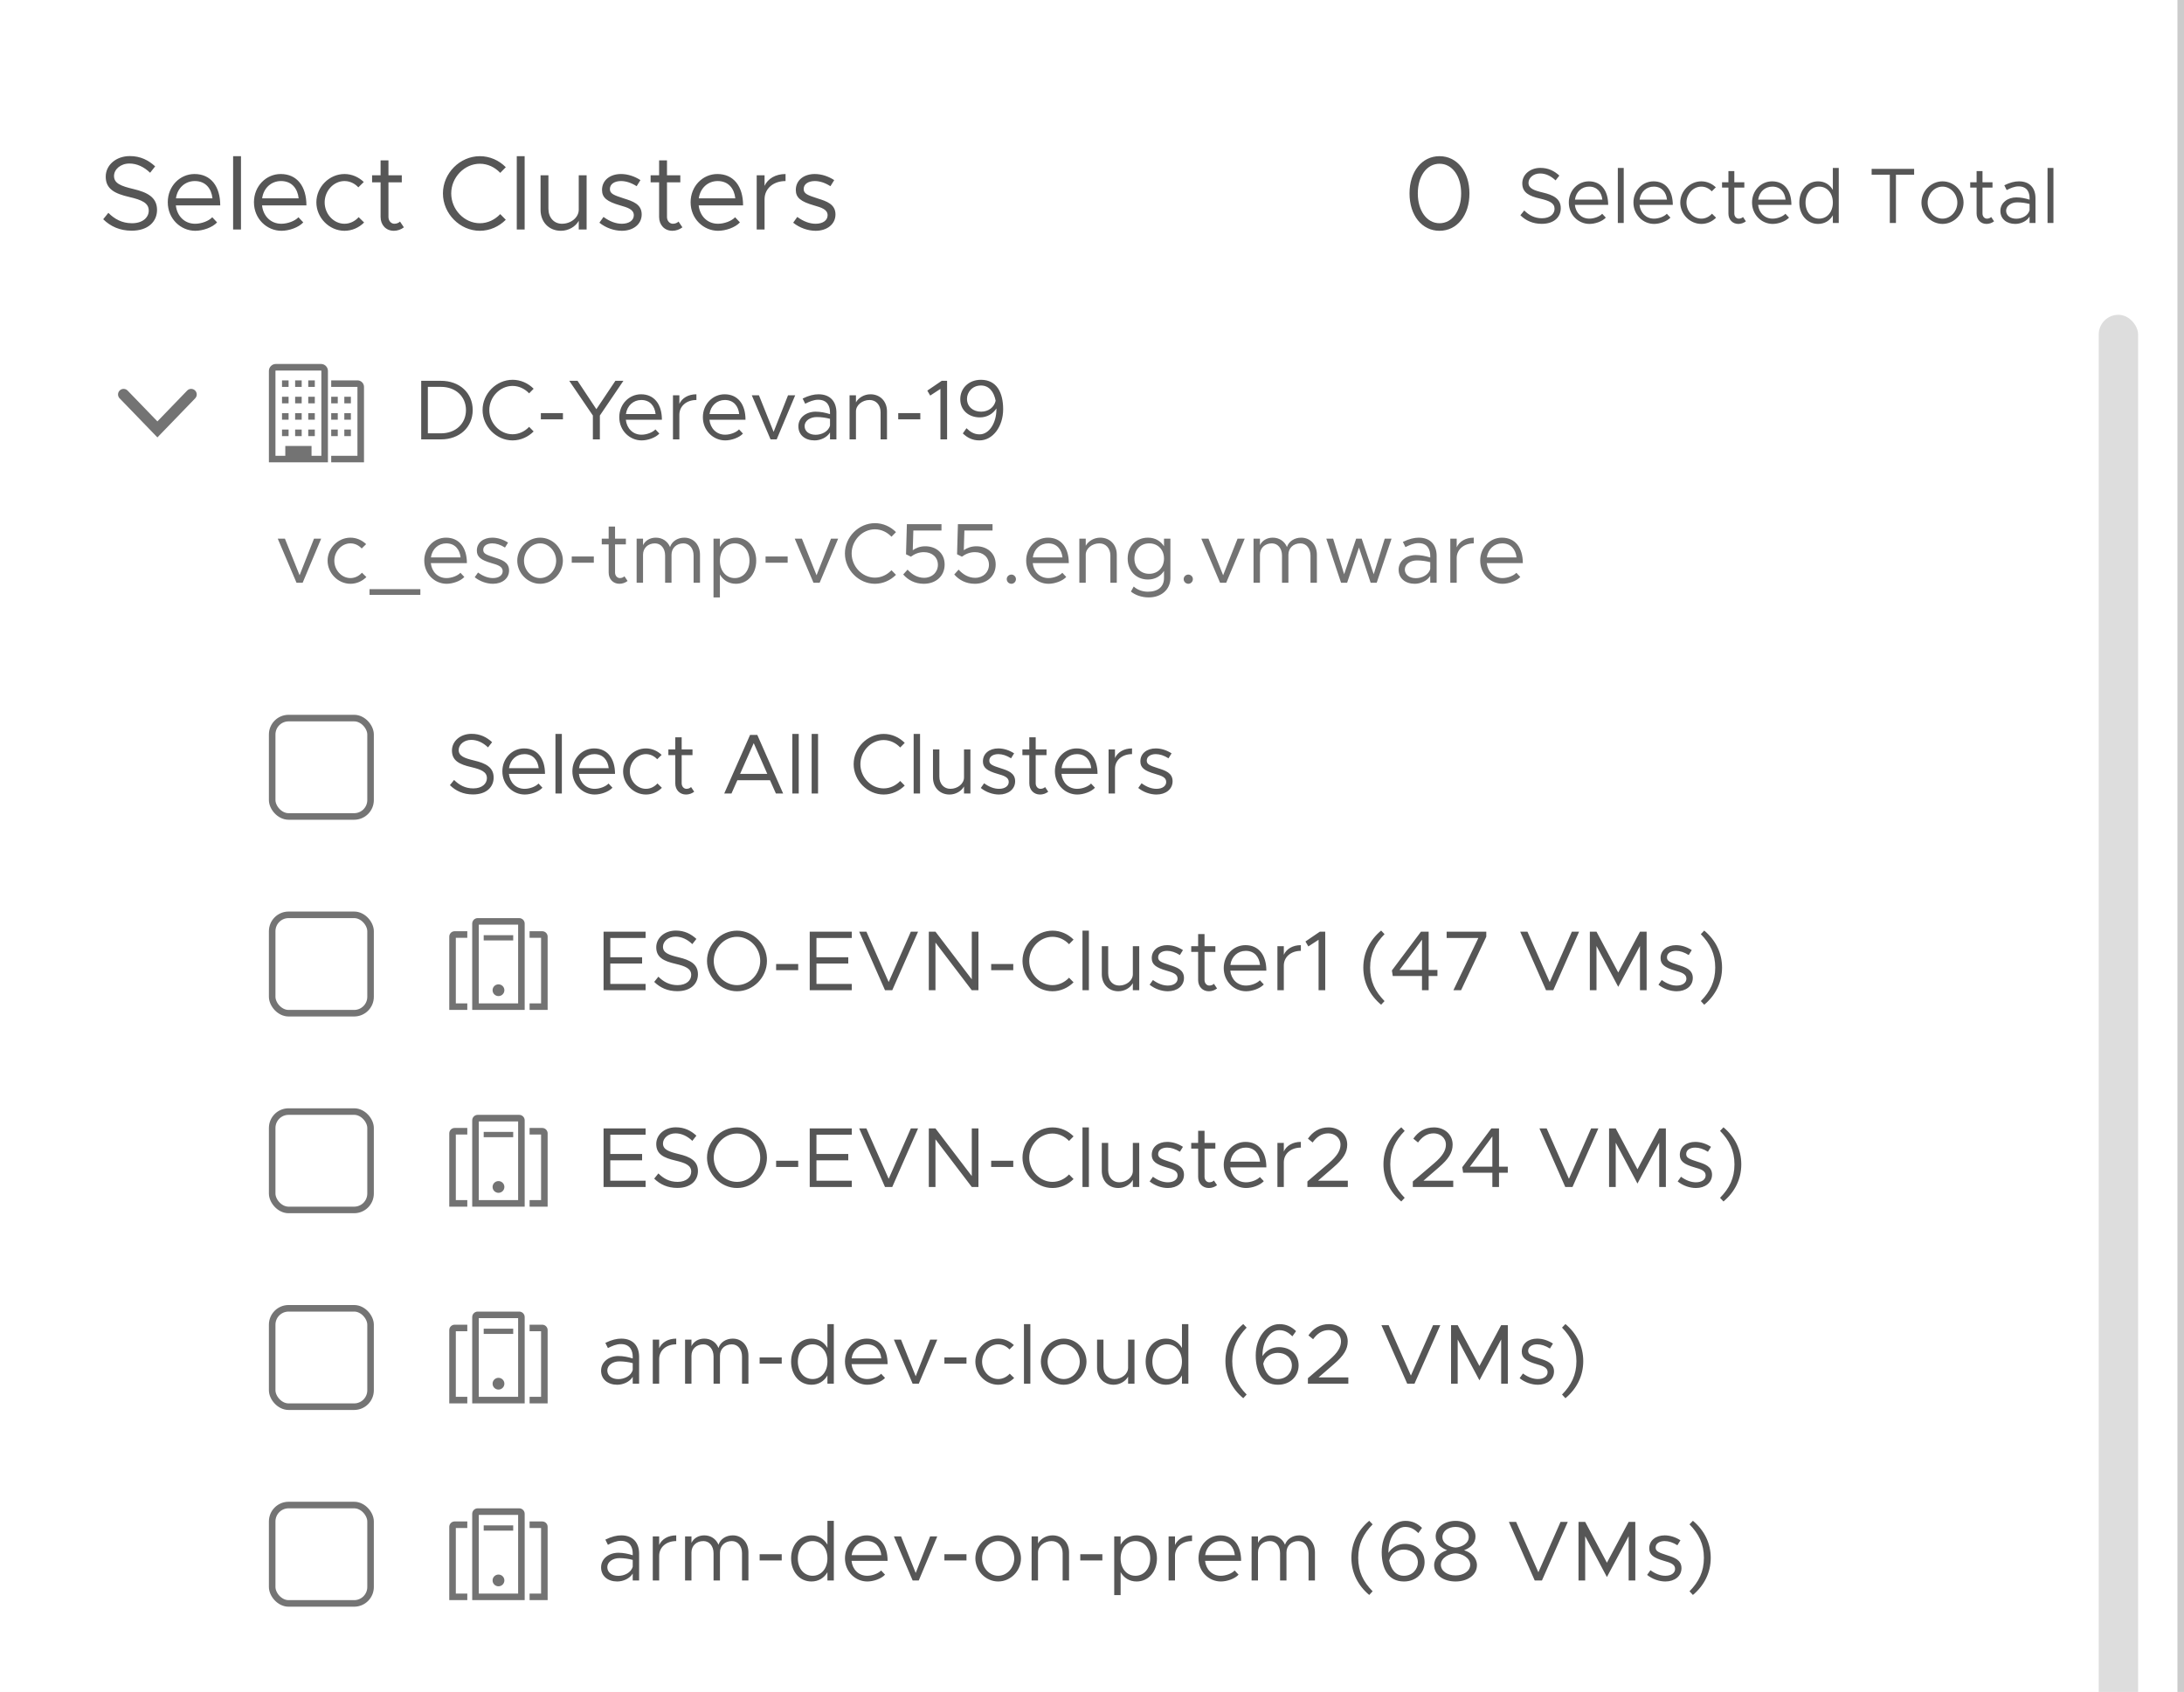 <svg width="333" height="258" viewBox="0 0 333 258" fill="none" xmlns="http://www.w3.org/2000/svg">
<rect x="0" y="0" width="333" height="258" fill="#333333" stroke="none"/>
<g clip-path="url(#clip0)">
<rect width="333" height="258" fill="#FAFAFA"/>
<rect x="-2.5" y="-47.5" width="1126" height="432" rx="5.5" fill="white" stroke="#CCCCCC"/>
<line x1="332.5" y1="-2.11866e-08" x2="332.5" y2="385" stroke="#CCCCCC"/>
<path d="M64.222 67H67.238C70.072 67 72.074 65.141 72.074 62.528C72.074 59.915 70.072 58.069 67.238 58.069H64.222V67ZM65.236 66.077V58.992H67.238C69.474 58.992 71.047 60.461 71.047 62.528C71.047 64.608 69.474 66.077 67.238 66.077H65.236ZM78.154 67.156C79.389 67.156 80.533 66.623 81.365 65.791L80.676 65.089C80.026 65.778 79.129 66.22 78.154 66.22C76.23 66.22 74.605 64.53 74.605 62.528C74.605 60.539 76.23 58.849 78.154 58.849C79.129 58.849 80.026 59.291 80.676 59.98L81.365 59.278C80.533 58.433 79.389 57.913 78.154 57.913C75.684 57.913 73.578 60.019 73.578 62.528C73.578 65.037 75.684 67.156 78.154 67.156ZM82.466 63.945H85.833V62.996H82.466V63.945ZM90.397 67H91.463V63.36L95.052 58.069H93.829L90.93 62.398L88.058 58.069H86.796L90.397 63.36V67ZM97.816 66.285C96.49 66.285 95.567 65.323 95.424 64.01H100.923C100.923 61.657 99.766 60.123 97.738 60.123C95.931 60.123 94.423 61.618 94.423 63.62C94.423 65.687 96.035 67.156 97.829 67.156C98.765 67.156 99.948 66.753 100.533 66.116L99.935 65.479C99.519 65.934 98.609 66.285 97.816 66.285ZM97.777 60.994C99.116 60.994 99.831 61.93 99.961 63.139H95.437C95.619 61.839 96.581 60.994 97.777 60.994ZM103.584 61.592V60.279H102.609V67H103.584V63.243C103.584 61.93 104.663 60.994 106.184 60.994V60.123C104.949 60.123 103.987 60.695 103.584 61.592ZM110.562 66.285C109.236 66.285 108.313 65.323 108.17 64.01H113.669C113.669 61.657 112.512 60.123 110.484 60.123C108.677 60.123 107.169 61.618 107.169 63.62C107.169 65.687 108.781 67.156 110.575 67.156C111.511 67.156 112.694 66.753 113.279 66.116L112.681 65.479C112.265 65.934 111.355 66.285 110.562 66.285ZM110.523 60.994C111.862 60.994 112.577 61.93 112.707 63.139H108.183C108.365 61.839 109.327 60.994 110.523 60.994ZM117.487 67H118.423L121.244 60.279H120.152L117.955 65.856L115.719 60.279H114.627L117.487 67ZM124.799 60.123C124.149 60.123 123.343 60.292 122.381 60.773L122.771 61.566C123.382 61.254 124.058 60.955 124.734 60.955C126.19 60.955 126.554 61.995 126.554 62.905V63.152C125.865 62.931 125.098 62.775 124.37 62.775C122.927 62.775 121.731 63.672 121.731 65.011C121.731 66.337 122.771 67.156 124.188 67.156C125.072 67.156 126.073 66.74 126.554 65.947V67H127.529V62.905C127.529 61.28 126.632 60.123 124.799 60.123ZM124.357 66.298C123.408 66.298 122.68 65.804 122.68 64.972C122.68 64.166 123.525 63.594 124.526 63.594C125.254 63.594 125.943 63.698 126.554 63.867V64.894C126.294 65.843 125.241 66.298 124.357 66.298ZM132.719 60.123C131.77 60.123 130.899 60.643 130.509 61.358V60.279H129.534V67H130.509V62.723C130.509 61.787 131.458 60.994 132.589 60.994C133.577 60.994 134.266 61.761 134.266 62.853V67H135.241V62.723C135.241 61.202 134.201 60.123 132.719 60.123ZM136.955 63.945H140.322V62.996H136.955V63.945ZM143.391 67H144.405V58.069H143.586L141.389 59.564L141.831 60.318L143.391 59.304V67ZM149.56 57.913C147.701 57.913 146.414 59.213 146.414 60.864C146.414 62.632 147.779 63.646 149.404 63.646C150.457 63.646 151.38 63.139 151.926 62.281V62.398C151.926 64.543 150.795 66.233 149.365 66.233C148.507 66.233 147.922 65.843 147.363 65.297L146.804 66.09C147.467 66.727 148.247 67.156 149.339 67.156C151.367 67.156 152.953 65.063 152.953 62.398C152.953 59.876 151.978 57.913 149.56 57.913ZM149.586 62.775C148.39 62.775 147.441 62.034 147.441 60.812C147.441 59.824 148.234 58.784 149.573 58.784C150.821 58.784 151.549 59.759 151.809 61.111C151.588 62.099 150.717 62.775 149.586 62.775Z" fill="#565656"/>
<path fill-rule="evenodd" clip-rule="evenodd" d="M42.06 55.5H48.94C49.525 55.5 50 55.975 50 56.56V70.5H41V56.56C41 55.975 41.475 55.5 42.06 55.5ZM47 58H48V59H47V58ZM53.5 60.5H52.5V61.5H53.5V60.5ZM53.5 63H52.5V64H53.5V63ZM50.5 65.5H51.5V66.5H50.5V65.5ZM52.5 65.5H53.5V66.5H52.5V65.5ZM50.5 63H51.5V64H50.5V63ZM50.5 60.5H51.5V61.5H50.5V60.5ZM48 65.5H47V66.5H48V65.5ZM45 65.5H46V66.5H45V65.5ZM44 65.5H43V66.5H44V65.5ZM47 63H48V64H47V63ZM46 63H45V64H46V63ZM43 63H44V64H43V63ZM48 60.5H47V61.5H48V60.5ZM45 60.5H46V61.5H45V60.5ZM44 60.5H43V61.5H44V60.5ZM46 58H45V59H46V58ZM43 58H44V59H43V58ZM49 69.5H47.5V68H43.5V69.5H42V56.56C42 56.544 42.006 56.529 42.018 56.518C42.029 56.506 42.044 56.5 42.06 56.5H48.94C48.956 56.5 48.971 56.506 48.982 56.518C48.994 56.529 49 56.544 49 56.56V69.5ZM50.5 58H54.5C55.052 58 55.5 58.448 55.5 59V70.5H50.5V69.5H54.5V59H50.5V58Z" fill="#737373"/>
<path d="M18.24 60.74L24 66.7L29.76 60.74C30.086 60.402 30.076 59.864 29.738 59.538C29.399 59.212 28.861 59.222 28.535 59.56L24 64.255L19.46 59.56C19.134 59.222 18.596 59.212 18.258 59.538C17.919 59.864 17.909 60.402 18.235 60.74L18.24 60.74Z" fill="#737373"/>
<path d="M45.211 88.863H46.147L48.968 82.142H47.876L45.679 87.719L43.443 82.142H42.351L45.211 88.863ZM53.433 89.019C54.369 89.019 55.227 88.629 55.864 87.992L55.188 87.329C54.733 87.836 54.109 88.148 53.433 88.148C52.094 88.148 50.976 86.939 50.976 85.496C50.976 84.066 52.094 82.857 53.433 82.857C54.096 82.857 54.707 83.156 55.149 83.637L55.825 82.974C55.188 82.363 54.343 81.986 53.433 81.986C51.548 81.986 49.949 83.585 49.949 85.496C49.949 87.407 51.548 89.019 53.433 89.019ZM56.345 90.709H64.093V89.838H56.345V90.709ZM68.082 88.148C66.755 88.148 65.832 87.186 65.689 85.873H71.189C71.189 83.52 70.031 81.986 68.004 81.986C66.197 81.986 64.689 83.481 64.689 85.483C64.689 87.55 66.3 89.019 68.094 89.019C69.031 89.019 70.213 88.616 70.799 87.979L70.201 87.342C69.784 87.797 68.874 88.148 68.082 88.148ZM68.043 82.857C69.382 82.857 70.097 83.793 70.227 85.002H65.703C65.885 83.702 66.847 82.857 68.043 82.857ZM75.163 89.019C76.554 89.019 77.62 88.226 77.62 86.991C77.62 85.717 76.502 85.353 75.423 85.015C74.175 84.612 73.681 84.43 73.681 83.845C73.681 83.195 74.305 82.857 75.059 82.857C75.657 82.857 76.32 83.065 76.996 83.494L77.464 82.74C76.749 82.272 75.891 81.986 75.059 81.986C73.72 81.986 72.706 82.74 72.706 83.962C72.706 84.924 73.33 85.405 74.955 85.873C75.865 86.133 76.645 86.367 76.645 87.095C76.645 87.732 76.047 88.148 75.163 88.148C74.422 88.148 73.655 87.862 72.888 87.303L72.381 88.018C73.187 88.668 74.227 89.019 75.163 89.019ZM82.353 89.019C84.238 89.019 85.824 87.407 85.824 85.496C85.824 83.585 84.238 81.986 82.353 81.986C80.468 81.986 78.869 83.585 78.869 85.496C78.869 87.407 80.468 89.019 82.353 89.019ZM82.353 88.148C81.014 88.148 79.896 86.939 79.896 85.496C79.896 84.066 81.014 82.857 82.353 82.857C83.679 82.857 84.797 84.066 84.797 85.496C84.797 86.939 83.679 88.148 82.353 88.148ZM87.174 85.808H90.541V84.859H87.174V85.808ZM95.21 87.875C95.067 88.031 94.806 88.148 94.507 88.148C94.118 88.148 93.779 87.797 93.779 87.303V83.013H95.43V82.142H93.779V80.296H92.805V82.142H91.751V83.013H92.805V87.303C92.805 88.304 93.481 89.019 94.442 89.019C94.897 89.019 95.34 88.863 95.691 88.59L95.21 87.875ZM104.337 81.986C103.323 81.986 102.439 82.545 102.166 83.416C101.802 82.545 101.009 81.986 99.995 81.986C99.111 81.986 98.383 82.428 98.045 83.13V82.142H97.07V88.863H98.045V84.586C98.045 83.572 98.799 82.857 99.865 82.857C100.775 82.857 101.412 83.624 101.412 84.716V88.863H102.387V84.586C102.387 83.572 103.141 82.857 104.207 82.857C105.117 82.857 105.754 83.624 105.754 84.716V88.863H106.729V84.586C106.729 83.065 105.741 81.986 104.337 81.986ZM112.209 81.986C111.13 81.986 110.272 82.519 109.765 83.403V82.142H108.79V91.099H109.765V87.602C110.272 88.486 111.13 89.019 112.209 89.019C113.977 89.019 115.303 87.563 115.303 85.496C115.303 83.442 113.977 81.986 112.209 81.986ZM112.027 88.148C110.701 88.148 109.765 87.043 109.765 85.496C109.765 83.949 110.701 82.857 112.027 82.857C113.34 82.857 114.276 83.949 114.276 85.496C114.276 87.043 113.34 88.148 112.027 88.148ZM116.729 85.808H120.096V84.859H116.729V85.808ZM124.036 88.863H124.972L127.793 82.142H126.701L124.504 87.719L122.268 82.142H121.176L124.036 88.863ZM133.402 89.019C134.637 89.019 135.781 88.486 136.613 87.654L135.924 86.952C135.274 87.641 134.377 88.083 133.402 88.083C131.478 88.083 129.853 86.393 129.853 84.391C129.853 82.402 131.478 80.712 133.402 80.712C134.377 80.712 135.274 81.154 135.924 81.843L136.613 81.141C135.781 80.296 134.637 79.776 133.402 79.776C130.932 79.776 128.826 81.882 128.826 84.391C128.826 86.9 130.932 89.019 133.402 89.019ZM140.86 89.019C142.693 89.019 144.032 87.849 144.032 86.081C144.032 84.313 142.693 83.299 141.081 83.299C140.262 83.299 139.651 83.572 139.17 83.897L139.261 80.894H143.551V79.932H138.273L138.143 84.521L138.884 84.885C139.443 84.469 140.106 84.196 140.873 84.196C142.121 84.196 143.005 84.976 143.005 86.12C143.005 87.251 142.134 88.109 140.899 88.109C139.911 88.109 139.066 87.615 138.377 86.861L137.714 87.602C138.442 88.434 139.482 89.019 140.86 89.019ZM148.643 89.019C150.476 89.019 151.815 87.849 151.815 86.081C151.815 84.313 150.476 83.299 148.864 83.299C148.045 83.299 147.434 83.572 146.953 83.897L147.044 80.894H151.334V79.932H146.056L145.926 84.521L146.667 84.885C147.226 84.469 147.889 84.196 148.656 84.196C149.904 84.196 150.788 84.976 150.788 86.12C150.788 87.251 149.917 88.109 148.682 88.109C147.694 88.109 146.849 87.615 146.16 86.861L145.497 87.602C146.225 88.434 147.265 89.019 148.643 89.019ZM154.215 89.019C154.592 89.019 154.904 88.694 154.904 88.304C154.904 87.94 154.592 87.615 154.215 87.615C153.812 87.615 153.5 87.94 153.5 88.304C153.5 88.694 153.812 89.019 154.215 89.019ZM159.856 88.148C158.53 88.148 157.607 87.186 157.464 85.873H162.963C162.963 83.52 161.806 81.986 159.778 81.986C157.971 81.986 156.463 83.481 156.463 85.483C156.463 87.55 158.075 89.019 159.869 89.019C160.805 89.019 161.988 88.616 162.573 87.979L161.975 87.342C161.559 87.797 160.649 88.148 159.856 88.148ZM159.817 82.857C161.156 82.857 161.871 83.793 162.001 85.002H157.477C157.659 83.702 158.621 82.857 159.817 82.857ZM167.756 81.986C166.807 81.986 165.936 82.506 165.546 83.221V82.142H164.571V88.863H165.546V84.586C165.546 83.65 166.495 82.857 167.626 82.857C168.614 82.857 169.303 83.624 169.303 84.716V88.863H170.278V84.586C170.278 83.065 169.238 81.986 167.756 81.986ZM177.478 82.142V83.299C176.958 82.48 176.1 81.986 175.034 81.986C173.227 81.986 171.94 83.299 171.94 85.171C171.94 87.043 173.227 88.369 175.034 88.369C176.1 88.369 176.958 87.875 177.478 87.056V88.148C177.478 89.461 176.568 90.228 175.021 90.228C174.189 90.228 173.383 89.929 172.863 89.435L172.434 90.202C173.045 90.722 174.059 91.099 175.151 91.099C177.088 91.099 178.453 89.877 178.453 88.148V82.142H177.478ZM175.216 87.498C173.903 87.498 172.967 86.536 172.967 85.171C172.967 83.819 173.903 82.857 175.216 82.857C176.542 82.857 177.478 83.819 177.478 85.171C177.478 86.536 176.542 87.498 175.216 87.498ZM181.192 89.019C181.569 89.019 181.881 88.694 181.881 88.304C181.881 87.94 181.569 87.615 181.192 87.615C180.789 87.615 180.477 87.94 180.477 88.304C180.477 88.694 180.789 89.019 181.192 89.019ZM186.027 88.863H186.963L189.784 82.142H188.692L186.495 87.719L184.259 82.142H183.167L186.027 88.863ZM198.397 81.986C197.383 81.986 196.499 82.545 196.226 83.416C195.862 82.545 195.069 81.986 194.055 81.986C193.171 81.986 192.443 82.428 192.105 83.13V82.142H191.13V88.863H192.105V84.586C192.105 83.572 192.859 82.857 193.925 82.857C194.835 82.857 195.472 83.624 195.472 84.716V88.863H196.447V84.586C196.447 83.572 197.201 82.857 198.267 82.857C199.177 82.857 199.814 83.624 199.814 84.716V88.863H200.789V84.586C200.789 83.065 199.801 81.986 198.397 81.986ZM204.475 88.863H205.398L207.205 83.494L208.986 88.863H209.909L212.171 82.142H211.131L209.454 87.563L207.621 82.142H206.776L204.943 87.563L203.266 82.142H202.226L204.475 88.863ZM216.318 81.986C215.668 81.986 214.862 82.155 213.9 82.636L214.29 83.429C214.901 83.117 215.577 82.818 216.253 82.818C217.709 82.818 218.073 83.858 218.073 84.768V85.015C217.384 84.794 216.617 84.638 215.889 84.638C214.446 84.638 213.25 85.535 213.25 86.874C213.25 88.2 214.29 89.019 215.707 89.019C216.591 89.019 217.592 88.603 218.073 87.81V88.863H219.048V84.768C219.048 83.143 218.151 81.986 216.318 81.986ZM215.876 88.161C214.927 88.161 214.199 87.667 214.199 86.835C214.199 86.029 215.044 85.457 216.045 85.457C216.773 85.457 217.462 85.561 218.073 85.73V86.757C217.813 87.706 216.76 88.161 215.876 88.161ZM222.106 83.455V82.142H221.131V88.863H222.106V85.106C222.106 83.793 223.185 82.857 224.706 82.857V81.986C223.471 81.986 222.509 82.558 222.106 83.455ZM229.083 88.148C227.757 88.148 226.834 87.186 226.691 85.873H232.19C232.19 83.52 231.033 81.986 229.005 81.986C227.198 81.986 225.69 83.481 225.69 85.483C225.69 87.55 227.302 89.019 229.096 89.019C230.032 89.019 231.215 88.616 231.8 87.979L231.202 87.342C230.786 87.797 229.876 88.148 229.083 88.148ZM229.044 82.857C230.383 82.857 231.098 83.793 231.228 85.002H226.704C226.886 83.702 227.848 82.857 229.044 82.857Z" fill="#737373"/>
<path d="M98.436 173.031V172.069H92.027V181H98.436V180.038H93.054V176.931H97.903V175.969H93.054V173.031H98.436ZM103.271 181.143C105.351 181.143 106.417 179.986 106.417 178.569C106.417 176.996 105.195 176.385 103.492 175.982C101.971 175.618 101.087 175.293 101.087 174.37C101.087 173.551 101.893 172.823 102.998 172.823C103.934 172.823 104.818 173.252 105.559 173.967L106.183 173.174C105.364 172.42 104.376 171.9 103.05 171.9C101.334 171.9 100.06 173.018 100.06 174.448C100.06 175.995 101.191 176.554 102.985 176.97C104.545 177.334 105.39 177.711 105.39 178.66C105.39 179.466 104.688 180.22 103.31 180.22C102.062 180.22 101.139 179.687 100.385 178.933L99.748 179.726C100.645 180.61 101.802 181.143 103.271 181.143ZM112.375 181.156C114.858 181.156 116.938 179.037 116.938 176.528C116.938 174.019 114.858 171.913 112.375 171.913C109.905 171.913 107.799 174.019 107.799 176.528C107.799 179.037 109.905 181.156 112.375 181.156ZM112.375 180.22C110.451 180.22 108.826 178.53 108.826 176.528C108.826 174.539 110.451 172.849 112.375 172.849C114.299 172.849 115.911 174.539 115.911 176.528C115.911 178.53 114.299 180.22 112.375 180.22ZM118.337 177.945H121.704V176.996H118.337V177.945ZM129.87 173.031V172.069H123.461V181H129.87V180.038H124.488V176.931H129.337V175.969H124.488V173.031H129.87ZM138.878 172.069L135.498 179.752L132.105 172.069H131L134.939 181H136.044L139.983 172.069H138.878ZM141.619 181H142.633V173.733L148.171 181H149.185V172.069H148.171V179.336L142.633 172.069H141.619V181ZM151.129 177.945H154.496V176.996H151.129V177.945ZM160.478 181.156C161.713 181.156 162.857 180.623 163.689 179.791L163 179.089C162.35 179.778 161.453 180.22 160.478 180.22C158.554 180.22 156.929 178.53 156.929 176.528C156.929 174.539 158.554 172.849 160.478 172.849C161.453 172.849 162.35 173.291 163 173.98L163.689 173.278C162.857 172.433 161.713 171.913 160.478 171.913C158.008 171.913 155.902 174.019 155.902 176.528C155.902 179.037 158.008 181.156 160.478 181.156ZM165.05 181H166.025V171.913H165.05V181ZM172.727 174.279V178.556C172.727 179.492 171.778 180.285 170.647 180.285C169.659 180.285 168.97 179.518 168.97 178.426V174.279H167.995V178.556C167.995 180.077 169.035 181.156 170.517 181.156C171.466 181.156 172.337 180.636 172.727 179.921V181H173.702V174.279H172.727ZM178.067 181.156C179.458 181.156 180.524 180.363 180.524 179.128C180.524 177.854 179.406 177.49 178.327 177.152C177.079 176.749 176.585 176.567 176.585 175.982C176.585 175.332 177.209 174.994 177.963 174.994C178.561 174.994 179.224 175.202 179.9 175.631L180.368 174.877C179.653 174.409 178.795 174.123 177.963 174.123C176.624 174.123 175.61 174.877 175.61 176.099C175.61 177.061 176.234 177.542 177.859 178.01C178.769 178.27 179.549 178.504 179.549 179.232C179.549 179.869 178.951 180.285 178.067 180.285C177.326 180.285 176.559 179.999 175.792 179.44L175.285 180.155C176.091 180.805 177.131 181.156 178.067 181.156ZM185.088 180.012C184.945 180.168 184.685 180.285 184.386 180.285C183.996 180.285 183.658 179.934 183.658 179.44V175.15H185.309V174.279H183.658V172.433H182.683V174.279H181.63V175.15H182.683V179.44C182.683 180.441 183.359 181.156 184.321 181.156C184.776 181.156 185.218 181 185.569 180.727L185.088 180.012ZM189.978 180.285C188.652 180.285 187.729 179.323 187.586 178.01H193.085C193.085 175.657 191.928 174.123 189.9 174.123C188.093 174.123 186.585 175.618 186.585 177.62C186.585 179.687 188.197 181.156 189.991 181.156C190.927 181.156 192.11 180.753 192.695 180.116L192.097 179.479C191.681 179.934 190.771 180.285 189.978 180.285ZM189.939 174.994C191.278 174.994 191.993 175.93 192.123 177.139H187.599C187.781 175.839 188.743 174.994 189.939 174.994ZM195.746 175.592V174.279H194.771V181H195.746V177.243C195.746 175.93 196.825 174.994 198.346 174.994V174.123C197.111 174.123 196.149 174.695 195.746 175.592ZM199.344 181H205.506V180.038H200.969L203.309 178.01C204.817 176.71 205.415 175.748 205.415 174.539C205.415 172.94 204.115 171.913 202.568 171.913C201.164 171.913 200.163 172.576 199.422 173.629L200.137 174.214C200.748 173.382 201.489 172.823 202.529 172.823C203.478 172.823 204.388 173.46 204.388 174.552C204.388 175.436 203.868 176.294 202.607 177.373L199.344 180.155V181ZM213.656 183.21L214.176 182.651C212.759 181.208 211.979 179.674 211.979 177.555C211.979 175.423 212.759 173.902 214.176 172.446L213.656 171.9C211.914 173.356 210.939 175.306 210.939 177.555C210.939 179.791 211.914 181.754 213.656 183.21ZM215.416 181H221.578V180.038H217.041L219.381 178.01C220.889 176.71 221.487 175.748 221.487 174.539C221.487 172.94 220.187 171.913 218.64 171.913C217.236 171.913 216.235 172.576 215.494 173.629L216.209 174.214C216.82 173.382 217.561 172.823 218.601 172.823C219.55 172.823 220.46 173.46 220.46 174.552C220.46 175.436 219.94 176.294 218.679 177.373L215.416 180.155V181ZM227.544 181H228.558V178.829H229.897V177.906H228.558V172.069H227.388L222.955 177.984L223.085 178.829H227.544V181ZM224.112 177.906L227.544 173.291V177.906H224.112ZM242.599 172.069L239.219 179.752L235.826 172.069H234.721L238.66 181H239.765L243.704 172.069H242.599ZM245.34 181H246.354V174.253L249.669 180.48L252.984 174.253V181H253.998V172.069H252.984L249.669 178.296L246.354 172.069H245.34V181ZM258.581 181.156C259.972 181.156 261.038 180.363 261.038 179.128C261.038 177.854 259.92 177.49 258.841 177.152C257.593 176.749 257.099 176.567 257.099 175.982C257.099 175.332 257.723 174.994 258.477 174.994C259.075 174.994 259.738 175.202 260.414 175.631L260.882 174.877C260.167 174.409 259.309 174.123 258.477 174.123C257.138 174.123 256.124 174.877 256.124 176.099C256.124 177.061 256.748 177.542 258.373 178.01C259.283 178.27 260.063 178.504 260.063 179.232C260.063 179.869 259.465 180.285 258.581 180.285C257.84 180.285 257.073 179.999 256.306 179.44L255.799 180.155C256.605 180.805 257.645 181.156 258.581 181.156ZM262.781 183.21C264.523 181.754 265.498 179.791 265.498 177.555C265.498 175.306 264.523 173.356 262.781 171.9L262.261 172.446C263.678 173.902 264.458 175.423 264.458 177.555C264.458 179.674 263.678 181.208 262.261 182.651L262.781 183.21Z" fill="#565656"/>
<rect x="41.5" y="169.5" width="15" height="15" rx="2.5" stroke="#747474" stroke-linecap="square"/>
<path fill-rule="evenodd" clip-rule="evenodd" d="M72.84 170H79.16C79.624 170 80 170.376 80 170.84V184H72V170.84C72 170.376 72.376 170 72.84 170ZM78.25 172.605H73.75V173.405H78.25V172.605ZM79 183H73V171H79V183ZM80.75 172H82.68C82.9 172.001 83.11 172.09 83.264 172.247C83.418 172.404 83.503 172.615 83.5 172.835V184H80.75V183H82.5V173H80.75V172ZM69.5 173H71.25V172H69.32C69.1 172.001 68.89 172.09 68.736 172.247C68.582 172.404 68.497 172.615 68.5 172.835V184H71.25V183H69.5V173ZM76.905 180.995C76.905 181.489 76.502 181.89 76.005 181.89C75.508 181.89 75.105 181.489 75.105 180.995C75.105 180.501 75.508 180.1 76.005 180.1C76.502 180.1 76.905 180.501 76.905 180.995Z" fill="#737373"/>
<path d="M94.718 234.123C94.068 234.123 93.262 234.292 92.3 234.773L92.69 235.566C93.301 235.254 93.977 234.955 94.653 234.955C96.109 234.955 96.473 235.995 96.473 236.905V237.152C95.784 236.931 95.017 236.775 94.289 236.775C92.846 236.775 91.65 237.672 91.65 239.011C91.65 240.337 92.69 241.156 94.107 241.156C94.991 241.156 95.992 240.74 96.473 239.947V241H97.448V236.905C97.448 235.28 96.551 234.123 94.718 234.123ZM94.276 240.298C93.327 240.298 92.599 239.804 92.599 238.972C92.599 238.166 93.444 237.594 94.445 237.594C95.173 237.594 95.862 237.698 96.473 237.867V238.894C96.213 239.843 95.16 240.298 94.276 240.298ZM100.506 235.592V234.279H99.531V241H100.506V237.243C100.506 235.93 101.585 234.994 103.106 234.994V234.123C101.871 234.123 100.909 234.695 100.506 235.592ZM111.722 234.123C110.708 234.123 109.824 234.682 109.551 235.553C109.187 234.682 108.394 234.123 107.38 234.123C106.496 234.123 105.768 234.565 105.43 235.267V234.279H104.455V241H105.43V236.723C105.43 235.709 106.184 234.994 107.25 234.994C108.16 234.994 108.797 235.761 108.797 236.853V241H109.772V236.723C109.772 235.709 110.526 234.994 111.592 234.994C112.502 234.994 113.139 235.761 113.139 236.853V241H114.114V236.723C114.114 235.202 113.126 234.123 111.722 234.123ZM115.824 237.945H119.191V236.996H115.824V237.945ZM126.16 231.913V235.54C125.653 234.656 124.795 234.123 123.716 234.123C121.948 234.123 120.622 235.579 120.622 237.633C120.622 239.7 121.948 241.156 123.716 241.156C124.795 241.156 125.653 240.623 126.16 239.739V241H127.135V231.913H126.16ZM123.898 240.285C122.585 240.285 121.649 239.18 121.649 237.633C121.649 236.086 122.585 234.994 123.898 234.994C125.224 234.994 126.16 236.086 126.16 237.633C126.16 239.18 125.224 240.285 123.898 240.285ZM132.227 240.285C130.901 240.285 129.978 239.323 129.835 238.01H135.334C135.334 235.657 134.177 234.123 132.149 234.123C130.342 234.123 128.834 235.618 128.834 237.62C128.834 239.687 130.446 241.156 132.24 241.156C133.176 241.156 134.359 240.753 134.944 240.116L134.346 239.479C133.93 239.934 133.02 240.285 132.227 240.285ZM132.188 234.994C133.527 234.994 134.242 235.93 134.372 237.139H129.848C130.03 235.839 130.992 234.994 132.188 234.994ZM139.152 241H140.088L142.909 234.279H141.817L139.62 239.856L137.384 234.279H136.292L139.152 241ZM143.995 237.945H147.362V236.996H143.995V237.945ZM152.199 241.156C154.084 241.156 155.67 239.544 155.67 237.633C155.67 235.722 154.084 234.123 152.199 234.123C150.314 234.123 148.715 235.722 148.715 237.633C148.715 239.544 150.314 241.156 152.199 241.156ZM152.199 240.285C150.86 240.285 149.742 239.076 149.742 237.633C149.742 236.203 150.86 234.994 152.199 234.994C153.525 234.994 154.643 236.203 154.643 237.633C154.643 239.076 153.525 240.285 152.199 240.285ZM160.478 234.123C159.529 234.123 158.658 234.643 158.268 235.358V234.279H157.293V241H158.268V236.723C158.268 235.787 159.217 234.994 160.348 234.994C161.336 234.994 162.025 235.761 162.025 236.853V241H163V236.723C163 235.202 161.96 234.123 160.478 234.123ZM164.713 237.945H168.08V236.996H164.713V237.945ZM173.308 234.123C172.229 234.123 171.371 234.656 170.864 235.54V234.279H169.889V243.236H170.864V239.739C171.371 240.623 172.229 241.156 173.308 241.156C175.076 241.156 176.402 239.7 176.402 237.633C176.402 235.579 175.076 234.123 173.308 234.123ZM173.126 240.285C171.8 240.285 170.864 239.18 170.864 237.633C170.864 236.086 171.8 234.994 173.126 234.994C174.439 234.994 175.375 236.086 175.375 237.633C175.375 239.18 174.439 240.285 173.126 240.285ZM179.154 235.592V234.279H178.179V241H179.154V237.243C179.154 235.93 180.233 234.994 181.754 234.994V234.123C180.519 234.123 179.557 234.695 179.154 235.592ZM186.131 240.285C184.805 240.285 183.882 239.323 183.739 238.01H189.238C189.238 235.657 188.081 234.123 186.053 234.123C184.246 234.123 182.738 235.618 182.738 237.62C182.738 239.687 184.35 241.156 186.144 241.156C187.08 241.156 188.263 240.753 188.848 240.116L188.25 239.479C187.834 239.934 186.924 240.285 186.131 240.285ZM186.092 234.994C187.431 234.994 188.146 235.93 188.276 237.139H183.752C183.934 235.839 184.896 234.994 186.092 234.994ZM198.101 234.123C197.087 234.123 196.203 234.682 195.93 235.553C195.566 234.682 194.773 234.123 193.759 234.123C192.875 234.123 192.147 234.565 191.809 235.267V234.279H190.834V241H191.809V236.723C191.809 235.709 192.563 234.994 193.629 234.994C194.539 234.994 195.176 235.761 195.176 236.853V241H196.151V236.723C196.151 235.709 196.905 234.994 197.971 234.994C198.881 234.994 199.518 235.761 199.518 236.853V241H200.493V236.723C200.493 235.202 199.505 234.123 198.101 234.123ZM208.768 243.21L209.288 242.651C207.871 241.208 207.091 239.674 207.091 237.555C207.091 235.423 207.871 233.902 209.288 232.446L208.768 231.9C207.026 233.356 206.051 235.306 206.051 237.555C206.051 239.791 207.026 241.754 208.768 243.21ZM214.221 235.423C213.168 235.423 212.245 235.93 211.699 236.788V236.671C211.699 234.526 212.83 232.836 214.26 232.836C215.118 232.836 215.703 233.226 216.262 233.772L216.821 232.979C216.158 232.342 215.378 231.913 214.286 231.913C212.258 231.913 210.672 234.006 210.672 236.671C210.672 239.193 211.647 241.156 214.065 241.156C215.924 241.156 217.211 239.856 217.211 238.205C217.211 236.437 215.846 235.423 214.221 235.423ZM214.052 240.285C212.804 240.285 212.076 239.31 211.816 237.958C212.037 236.97 212.908 236.294 214.039 236.294C215.235 236.294 216.184 237.035 216.184 238.257C216.184 239.245 215.391 240.285 214.052 240.285ZM221.93 241.156C223.763 241.156 225.193 240.181 225.193 238.66C225.193 237.542 224.309 236.749 223.23 236.385C224.153 236.047 224.972 235.384 224.972 234.292C224.972 232.823 223.529 231.913 221.93 231.913C220.383 231.913 218.901 232.797 218.901 234.279C218.901 235.306 219.629 235.995 220.643 236.385C219.551 236.736 218.667 237.542 218.667 238.66C218.667 240.168 220.084 241.156 221.93 241.156ZM221.93 235.982C221.085 235.93 219.928 235.423 219.928 234.383C219.928 233.486 220.812 232.836 221.93 232.836C223.048 232.836 223.945 233.486 223.945 234.383C223.945 235.397 222.801 235.93 221.93 235.982ZM221.93 240.233C220.695 240.233 219.694 239.57 219.694 238.595C219.694 237.516 221.007 236.892 221.93 236.866C222.866 236.892 224.166 237.516 224.166 238.595C224.166 239.57 223.165 240.233 221.93 240.233ZM237.94 232.069L234.56 239.752L231.167 232.069H230.062L234.001 241H235.106L239.045 232.069H237.94ZM240.681 241H241.695V234.253L245.01 240.48L248.325 234.253V241H249.339V232.069H248.325L245.01 238.296L241.695 232.069H240.681V241ZM253.922 241.156C255.313 241.156 256.379 240.363 256.379 239.128C256.379 237.854 255.261 237.49 254.182 237.152C252.934 236.749 252.44 236.567 252.44 235.982C252.44 235.332 253.064 234.994 253.818 234.994C254.416 234.994 255.079 235.202 255.755 235.631L256.223 234.877C255.508 234.409 254.65 234.123 253.818 234.123C252.479 234.123 251.465 234.877 251.465 236.099C251.465 237.061 252.089 237.542 253.714 238.01C254.624 238.27 255.404 238.504 255.404 239.232C255.404 239.869 254.806 240.285 253.922 240.285C253.181 240.285 252.414 239.999 251.647 239.44L251.14 240.155C251.946 240.805 252.986 241.156 253.922 241.156ZM258.122 243.21C259.864 241.754 260.839 239.791 260.839 237.555C260.839 235.306 259.864 233.356 258.122 231.9L257.602 232.446C259.019 233.902 259.799 235.423 259.799 237.555C259.799 239.674 259.019 241.208 257.602 242.651L258.122 243.21Z" fill="#565656"/>
<rect x="41.5" y="229.5" width="15" height="15" rx="2.5" stroke="#747474" stroke-linecap="square"/>
<path fill-rule="evenodd" clip-rule="evenodd" d="M72.84 230H79.16C79.624 230 80 230.376 80 230.84V244H72V230.84C72 230.376 72.376 230 72.84 230ZM78.25 232.605H73.75V233.405H78.25V232.605ZM79 243H73V231H79V243ZM80.75 232H82.68C82.9 232.001 83.11 232.09 83.264 232.247C83.418 232.404 83.503 232.615 83.5 232.835V244H80.75V243H82.5V233H80.75V232ZM69.5 233H71.25V232H69.32C69.1 232.001 68.89 232.09 68.736 232.247C68.582 232.404 68.497 232.615 68.5 232.835V244H71.25V243H69.5V233ZM76.905 240.995C76.905 241.489 76.502 241.89 76.005 241.89C75.508 241.89 75.105 241.489 75.105 240.995C75.105 240.501 75.508 240.1 76.005 240.1C76.502 240.1 76.905 240.501 76.905 240.995Z" fill="#737373"/>
<path d="M94.718 204.123C94.068 204.123 93.262 204.292 92.3 204.773L92.69 205.566C93.301 205.254 93.977 204.955 94.653 204.955C96.109 204.955 96.473 205.995 96.473 206.905V207.152C95.784 206.931 95.017 206.775 94.289 206.775C92.846 206.775 91.65 207.672 91.65 209.011C91.65 210.337 92.69 211.156 94.107 211.156C94.991 211.156 95.992 210.74 96.473 209.947V211H97.448V206.905C97.448 205.28 96.551 204.123 94.718 204.123ZM94.276 210.298C93.327 210.298 92.599 209.804 92.599 208.972C92.599 208.166 93.444 207.594 94.445 207.594C95.173 207.594 95.862 207.698 96.473 207.867V208.894C96.213 209.843 95.16 210.298 94.276 210.298ZM100.506 205.592V204.279H99.531V211H100.506V207.243C100.506 205.93 101.585 204.994 103.106 204.994V204.123C101.871 204.123 100.909 204.695 100.506 205.592ZM111.722 204.123C110.708 204.123 109.824 204.682 109.551 205.553C109.187 204.682 108.394 204.123 107.38 204.123C106.496 204.123 105.768 204.565 105.43 205.267V204.279H104.455V211H105.43V206.723C105.43 205.709 106.184 204.994 107.25 204.994C108.16 204.994 108.797 205.761 108.797 206.853V211H109.772V206.723C109.772 205.709 110.526 204.994 111.592 204.994C112.502 204.994 113.139 205.761 113.139 206.853V211H114.114V206.723C114.114 205.202 113.126 204.123 111.722 204.123ZM115.824 207.945H119.191V206.996H115.824V207.945ZM126.16 201.913V205.54C125.653 204.656 124.795 204.123 123.716 204.123C121.948 204.123 120.622 205.579 120.622 207.633C120.622 209.7 121.948 211.156 123.716 211.156C124.795 211.156 125.653 210.623 126.16 209.739V211H127.135V201.913H126.16ZM123.898 210.285C122.585 210.285 121.649 209.18 121.649 207.633C121.649 206.086 122.585 204.994 123.898 204.994C125.224 204.994 126.16 206.086 126.16 207.633C126.16 209.18 125.224 210.285 123.898 210.285ZM132.227 210.285C130.901 210.285 129.978 209.323 129.835 208.01H135.334C135.334 205.657 134.177 204.123 132.149 204.123C130.342 204.123 128.834 205.618 128.834 207.62C128.834 209.687 130.446 211.156 132.24 211.156C133.176 211.156 134.359 210.753 134.944 210.116L134.346 209.479C133.93 209.934 133.02 210.285 132.227 210.285ZM132.188 204.994C133.527 204.994 134.242 205.93 134.372 207.139H129.848C130.03 205.839 130.992 204.994 132.188 204.994ZM139.152 211H140.088L142.909 204.279H141.817L139.62 209.856L137.384 204.279H136.292L139.152 211ZM143.995 207.945H147.362V206.996H143.995V207.945ZM152.199 211.156C153.135 211.156 153.993 210.766 154.63 210.129L153.954 209.466C153.499 209.973 152.875 210.285 152.199 210.285C150.86 210.285 149.742 209.076 149.742 207.633C149.742 206.203 150.86 204.994 152.199 204.994C152.862 204.994 153.473 205.293 153.915 205.774L154.591 205.111C153.954 204.5 153.109 204.123 152.199 204.123C150.314 204.123 148.715 205.722 148.715 207.633C148.715 209.544 150.314 211.156 152.199 211.156ZM156.125 211H157.1V201.913H156.125V211ZM162.19 211.156C164.075 211.156 165.661 209.544 165.661 207.633C165.661 205.722 164.075 204.123 162.19 204.123C160.305 204.123 158.706 205.722 158.706 207.633C158.706 209.544 160.305 211.156 162.19 211.156ZM162.19 210.285C160.851 210.285 159.733 209.076 159.733 207.633C159.733 206.203 160.851 204.994 162.19 204.994C163.516 204.994 164.634 206.203 164.634 207.633C164.634 209.076 163.516 210.285 162.19 210.285ZM172.003 204.279V208.556C172.003 209.492 171.054 210.285 169.923 210.285C168.935 210.285 168.246 209.518 168.246 208.426V204.279H167.271V208.556C167.271 210.077 168.311 211.156 169.793 211.156C170.742 211.156 171.613 210.636 172.003 209.921V211H172.978V204.279H172.003ZM180.217 201.913V205.54C179.71 204.656 178.852 204.123 177.773 204.123C176.005 204.123 174.679 205.579 174.679 207.633C174.679 209.7 176.005 211.156 177.773 211.156C178.852 211.156 179.71 210.623 180.217 209.739V211H181.192V201.913H180.217ZM177.955 210.285C176.642 210.285 175.706 209.18 175.706 207.633C175.706 206.086 176.642 204.994 177.955 204.994C179.281 204.994 180.217 206.086 180.217 207.633C180.217 209.18 179.281 210.285 177.955 210.285ZM189.56 213.21L190.08 212.651C188.663 211.208 187.883 209.674 187.883 207.555C187.883 205.423 188.663 203.902 190.08 202.446L189.56 201.9C187.818 203.356 186.843 205.306 186.843 207.555C186.843 209.791 187.818 211.754 189.56 213.21ZM195.013 205.423C193.96 205.423 193.037 205.93 192.491 206.788V206.671C192.491 204.526 193.622 202.836 195.052 202.836C195.91 202.836 196.495 203.226 197.054 203.772L197.613 202.979C196.95 202.342 196.17 201.913 195.078 201.913C193.05 201.913 191.464 204.006 191.464 206.671C191.464 209.193 192.439 211.156 194.857 211.156C196.716 211.156 198.003 209.856 198.003 208.205C198.003 206.437 196.638 205.423 195.013 205.423ZM194.844 210.285C193.596 210.285 192.868 209.31 192.608 207.958C192.829 206.97 193.7 206.294 194.831 206.294C196.027 206.294 196.976 207.035 196.976 208.257C196.976 209.245 196.183 210.285 194.844 210.285ZM199.42 211H205.582V210.038H201.045L203.385 208.01C204.893 206.71 205.491 205.748 205.491 204.539C205.491 202.94 204.191 201.913 202.644 201.913C201.24 201.913 200.239 202.576 199.498 203.629L200.213 204.214C200.824 203.382 201.565 202.823 202.605 202.823C203.554 202.823 204.464 203.46 204.464 204.552C204.464 205.436 203.944 206.294 202.683 207.373L199.42 210.155V211ZM218.503 202.069L215.123 209.752L211.73 202.069H210.625L214.564 211H215.669L219.608 202.069H218.503ZM221.244 211H222.258V204.253L225.573 210.48L228.888 204.253V211H229.902V202.069H228.888L225.573 208.296L222.258 202.069H221.244V211ZM234.485 211.156C235.876 211.156 236.942 210.363 236.942 209.128C236.942 207.854 235.824 207.49 234.745 207.152C233.497 206.749 233.003 206.567 233.003 205.982C233.003 205.332 233.627 204.994 234.381 204.994C234.979 204.994 235.642 205.202 236.318 205.631L236.786 204.877C236.071 204.409 235.213 204.123 234.381 204.123C233.042 204.123 232.028 204.877 232.028 206.099C232.028 207.061 232.652 207.542 234.277 208.01C235.187 208.27 235.967 208.504 235.967 209.232C235.967 209.869 235.369 210.285 234.485 210.285C233.744 210.285 232.977 209.999 232.21 209.44L231.703 210.155C232.509 210.805 233.549 211.156 234.485 211.156ZM238.685 213.21C240.427 211.754 241.402 209.791 241.402 207.555C241.402 205.306 240.427 203.356 238.685 201.9L238.165 202.446C239.582 203.902 240.362 205.423 240.362 207.555C240.362 209.674 239.582 211.208 238.165 212.651L238.685 213.21Z" fill="#565656"/>
<rect x="41.5" y="199.5" width="15" height="15" rx="2.5" stroke="#747474" stroke-linecap="square"/>
<path fill-rule="evenodd" clip-rule="evenodd" d="M72.84 200H79.16C79.624 200 80 200.376 80 200.84V214H72V200.84C72 200.376 72.376 200 72.84 200ZM78.25 202.605H73.75V203.405H78.25V202.605ZM79 213H73V201H79V213ZM80.75 202H82.68C82.9 202.001 83.11 202.09 83.264 202.247C83.418 202.404 83.503 202.615 83.5 202.835V214H80.75V213H82.5V203H80.75V202ZM69.5 203H71.25V202H69.32C69.1 202.001 68.89 202.09 68.736 202.247C68.582 202.404 68.497 202.615 68.5 202.835V214H71.25V213H69.5V203ZM76.905 210.995C76.905 211.489 76.502 211.89 76.005 211.89C75.508 211.89 75.105 211.489 75.105 210.995C75.105 210.501 75.508 210.1 76.005 210.1C76.502 210.1 76.905 210.501 76.905 210.995Z" fill="#737373"/>
<path d="M72.121 121.143C74.201 121.143 75.267 119.986 75.267 118.569C75.267 116.996 74.045 116.385 72.342 115.982C70.821 115.618 69.937 115.293 69.937 114.37C69.937 113.551 70.743 112.823 71.848 112.823C72.784 112.823 73.668 113.252 74.409 113.967L75.033 113.174C74.214 112.42 73.226 111.9 71.9 111.9C70.184 111.9 68.91 113.018 68.91 114.448C68.91 115.995 70.041 116.554 71.835 116.97C73.395 117.334 74.24 117.711 74.24 118.66C74.24 119.466 73.538 120.22 72.16 120.22C70.912 120.22 69.989 119.687 69.235 118.933L68.598 119.726C69.495 120.61 70.652 121.143 72.121 121.143ZM79.99 120.285C78.664 120.285 77.741 119.323 77.598 118.01H83.097C83.097 115.657 81.94 114.123 79.912 114.123C78.105 114.123 76.597 115.618 76.597 117.62C76.597 119.687 78.209 121.156 80.003 121.156C80.939 121.156 82.122 120.753 82.707 120.116L82.109 119.479C81.693 119.934 80.783 120.285 79.99 120.285ZM79.951 114.994C81.29 114.994 82.005 115.93 82.135 117.139H77.611C77.793 115.839 78.755 114.994 79.951 114.994ZM84.692 121H85.667V111.913H84.692V121ZM90.666 120.285C89.34 120.285 88.417 119.323 88.274 118.01H93.773C93.773 115.657 92.616 114.123 90.588 114.123C88.781 114.123 87.273 115.618 87.273 117.62C87.273 119.687 88.885 121.156 90.679 121.156C91.615 121.156 92.798 120.753 93.383 120.116L92.785 119.479C92.369 119.934 91.459 120.285 90.666 120.285ZM90.627 114.994C91.966 114.994 92.681 115.93 92.811 117.139H88.287C88.469 115.839 89.431 114.994 90.627 114.994ZM98.489 121.156C99.425 121.156 100.283 120.766 100.92 120.129L100.244 119.466C99.789 119.973 99.165 120.285 98.489 120.285C97.15 120.285 96.032 119.076 96.032 117.633C96.032 116.203 97.15 114.994 98.489 114.994C99.152 114.994 99.763 115.293 100.205 115.774L100.881 115.111C100.244 114.5 99.399 114.123 98.489 114.123C96.604 114.123 95.005 115.722 95.005 117.633C95.005 119.544 96.604 121.156 98.489 121.156ZM105.366 120.012C105.223 120.168 104.963 120.285 104.664 120.285C104.274 120.285 103.936 119.934 103.936 119.44V115.15H105.587V114.279H103.936V112.433H102.961V114.279H101.908V115.15H102.961V119.44C102.961 120.441 103.637 121.156 104.599 121.156C105.054 121.156 105.496 121 105.847 120.727L105.366 120.012ZM118.303 121H119.408L115.469 112.069H114.364L110.425 121H111.53L112.427 118.972H117.406L118.303 121ZM112.843 118.01L114.923 113.317L116.99 118.01H112.843ZM120.81 121H121.785V111.913H120.81V121ZM123.756 121H124.731V111.913H123.756V121ZM134.735 121.156C135.97 121.156 137.114 120.623 137.946 119.791L137.257 119.089C136.607 119.778 135.71 120.22 134.735 120.22C132.811 120.22 131.186 118.53 131.186 116.528C131.186 114.539 132.811 112.849 134.735 112.849C135.71 112.849 136.607 113.291 137.257 113.98L137.946 113.278C137.114 112.433 135.97 111.913 134.735 111.913C132.265 111.913 130.159 114.019 130.159 116.528C130.159 119.037 132.265 121.156 134.735 121.156ZM139.307 121H140.282V111.913H139.307V121ZM146.985 114.279V118.556C146.985 119.492 146.036 120.285 144.905 120.285C143.917 120.285 143.228 119.518 143.228 118.426V114.279H142.253V118.556C142.253 120.077 143.293 121.156 144.775 121.156C145.724 121.156 146.595 120.636 146.985 119.921V121H147.96V114.279H146.985ZM152.325 121.156C153.716 121.156 154.782 120.363 154.782 119.128C154.782 117.854 153.664 117.49 152.585 117.152C151.337 116.749 150.843 116.567 150.843 115.982C150.843 115.332 151.467 114.994 152.221 114.994C152.819 114.994 153.482 115.202 154.158 115.631L154.626 114.877C153.911 114.409 153.053 114.123 152.221 114.123C150.882 114.123 149.868 114.877 149.868 116.099C149.868 117.061 150.492 117.542 152.117 118.01C153.027 118.27 153.807 118.504 153.807 119.232C153.807 119.869 153.209 120.285 152.325 120.285C151.584 120.285 150.817 119.999 150.05 119.44L149.543 120.155C150.349 120.805 151.389 121.156 152.325 121.156ZM159.346 120.012C159.203 120.168 158.943 120.285 158.644 120.285C158.254 120.285 157.916 119.934 157.916 119.44V115.15H159.567V114.279H157.916V112.433H156.941V114.279H155.888V115.15H156.941V119.44C156.941 120.441 157.617 121.156 158.579 121.156C159.034 121.156 159.476 121 159.827 120.727L159.346 120.012ZM164.236 120.285C162.91 120.285 161.987 119.323 161.844 118.01H167.343C167.343 115.657 166.186 114.123 164.158 114.123C162.351 114.123 160.843 115.618 160.843 117.62C160.843 119.687 162.455 121.156 164.249 121.156C165.185 121.156 166.368 120.753 166.953 120.116L166.355 119.479C165.939 119.934 165.029 120.285 164.236 120.285ZM164.197 114.994C165.536 114.994 166.251 115.93 166.381 117.139H161.857C162.039 115.839 163.001 114.994 164.197 114.994ZM170.004 115.592V114.279H169.029V121H170.004V117.243C170.004 115.93 171.083 114.994 172.604 114.994V114.123C171.369 114.123 170.407 114.695 170.004 115.592ZM176.332 121.156C177.723 121.156 178.789 120.363 178.789 119.128C178.789 117.854 177.671 117.49 176.592 117.152C175.344 116.749 174.85 116.567 174.85 115.982C174.85 115.332 175.474 114.994 176.228 114.994C176.826 114.994 177.489 115.202 178.165 115.631L178.633 114.877C177.918 114.409 177.06 114.123 176.228 114.123C174.889 114.123 173.875 114.877 173.875 116.099C173.875 117.061 174.499 117.542 176.124 118.01C177.034 118.27 177.814 118.504 177.814 119.232C177.814 119.869 177.216 120.285 176.332 120.285C175.591 120.285 174.824 119.999 174.057 119.44L173.55 120.155C174.356 120.805 175.396 121.156 176.332 121.156Z" fill="#565656"/>
<rect x="41.5" y="109.5" width="15" height="15" rx="2.5" stroke="#747474" stroke-linecap="square"/>
<path d="M98.436 143.031V142.069H92.027V151H98.436V150.038H93.054V146.931H97.903V145.969H93.054V143.031H98.436ZM103.271 151.143C105.351 151.143 106.417 149.986 106.417 148.569C106.417 146.996 105.195 146.385 103.492 145.982C101.971 145.618 101.087 145.293 101.087 144.37C101.087 143.551 101.893 142.823 102.998 142.823C103.934 142.823 104.818 143.252 105.559 143.967L106.183 143.174C105.364 142.42 104.376 141.9 103.05 141.9C101.334 141.9 100.06 143.018 100.06 144.448C100.06 145.995 101.191 146.554 102.985 146.97C104.545 147.334 105.39 147.711 105.39 148.66C105.39 149.466 104.688 150.22 103.31 150.22C102.062 150.22 101.139 149.687 100.385 148.933L99.748 149.726C100.645 150.61 101.802 151.143 103.271 151.143ZM112.375 151.156C114.858 151.156 116.938 149.037 116.938 146.528C116.938 144.019 114.858 141.913 112.375 141.913C109.905 141.913 107.799 144.019 107.799 146.528C107.799 149.037 109.905 151.156 112.375 151.156ZM112.375 150.22C110.451 150.22 108.826 148.53 108.826 146.528C108.826 144.539 110.451 142.849 112.375 142.849C114.299 142.849 115.911 144.539 115.911 146.528C115.911 148.53 114.299 150.22 112.375 150.22ZM118.337 147.945H121.704V146.996H118.337V147.945ZM129.87 143.031V142.069H123.461V151H129.87V150.038H124.488V146.931H129.337V145.969H124.488V143.031H129.87ZM138.878 142.069L135.498 149.752L132.105 142.069H131L134.939 151H136.044L139.983 142.069H138.878ZM141.619 151H142.633V143.733L148.171 151H149.185V142.069H148.171V149.336L142.633 142.069H141.619V151ZM151.129 147.945H154.496V146.996H151.129V147.945ZM160.478 151.156C161.713 151.156 162.857 150.623 163.689 149.791L163 149.089C162.35 149.778 161.453 150.22 160.478 150.22C158.554 150.22 156.929 148.53 156.929 146.528C156.929 144.539 158.554 142.849 160.478 142.849C161.453 142.849 162.35 143.291 163 143.98L163.689 143.278C162.857 142.433 161.713 141.913 160.478 141.913C158.008 141.913 155.902 144.019 155.902 146.528C155.902 149.037 158.008 151.156 160.478 151.156ZM165.05 151H166.025V141.913H165.05V151ZM172.727 144.279V148.556C172.727 149.492 171.778 150.285 170.647 150.285C169.659 150.285 168.97 149.518 168.97 148.426V144.279H167.995V148.556C167.995 150.077 169.035 151.156 170.517 151.156C171.466 151.156 172.337 150.636 172.727 149.921V151H173.702V144.279H172.727ZM178.067 151.156C179.458 151.156 180.524 150.363 180.524 149.128C180.524 147.854 179.406 147.49 178.327 147.152C177.079 146.749 176.585 146.567 176.585 145.982C176.585 145.332 177.209 144.994 177.963 144.994C178.561 144.994 179.224 145.202 179.9 145.631L180.368 144.877C179.653 144.409 178.795 144.123 177.963 144.123C176.624 144.123 175.61 144.877 175.61 146.099C175.61 147.061 176.234 147.542 177.859 148.01C178.769 148.27 179.549 148.504 179.549 149.232C179.549 149.869 178.951 150.285 178.067 150.285C177.326 150.285 176.559 149.999 175.792 149.44L175.285 150.155C176.091 150.805 177.131 151.156 178.067 151.156ZM185.088 150.012C184.945 150.168 184.685 150.285 184.386 150.285C183.996 150.285 183.658 149.934 183.658 149.44V145.15H185.309V144.279H183.658V142.433H182.683V144.279H181.63V145.15H182.683V149.44C182.683 150.441 183.359 151.156 184.321 151.156C184.776 151.156 185.218 151 185.569 150.727L185.088 150.012ZM189.978 150.285C188.652 150.285 187.729 149.323 187.586 148.01H193.085C193.085 145.657 191.928 144.123 189.9 144.123C188.093 144.123 186.585 145.618 186.585 147.62C186.585 149.687 188.197 151.156 189.991 151.156C190.927 151.156 192.11 150.753 192.695 150.116L192.097 149.479C191.681 149.934 190.771 150.285 189.978 150.285ZM189.939 144.994C191.278 144.994 191.993 145.93 192.123 147.139H187.599C187.781 145.839 188.743 144.994 189.939 144.994ZM195.746 145.592V144.279H194.771V151H195.746V147.243C195.746 145.93 196.825 144.994 198.346 144.994V144.123C197.111 144.123 196.149 144.695 195.746 145.592ZM201.047 151H202.061V142.069H201.242L199.045 143.564L199.487 144.318L201.047 143.304V151ZM210.584 153.21L211.104 152.651C209.687 151.208 208.907 149.674 208.907 147.555C208.907 145.423 209.687 143.902 211.104 142.446L210.584 141.9C208.842 143.356 207.867 145.306 207.867 147.555C207.867 149.791 208.842 151.754 210.584 153.21ZM216.816 151H217.83V148.829H219.169V147.906H217.83V142.069H216.66L212.227 147.984L212.357 148.829H216.816V151ZM213.384 147.906L216.816 143.291V147.906H213.384ZM221.601 151H222.771L226.619 142.836V142.069H220.574V143.031H225.41L221.601 151ZM239.666 142.069L236.286 149.752L232.893 142.069H231.788L235.727 151H236.832L240.771 142.069H239.666ZM242.408 151H243.422V144.253L246.737 150.48L250.052 144.253V151H251.066V142.069H250.052L246.737 148.296L243.422 142.069H242.408V151ZM255.648 151.156C257.039 151.156 258.105 150.363 258.105 149.128C258.105 147.854 256.987 147.49 255.908 147.152C254.66 146.749 254.166 146.567 254.166 145.982C254.166 145.332 254.79 144.994 255.544 144.994C256.142 144.994 256.805 145.202 257.481 145.631L257.949 144.877C257.234 144.409 256.376 144.123 255.544 144.123C254.205 144.123 253.191 144.877 253.191 146.099C253.191 147.061 253.815 147.542 255.44 148.01C256.35 148.27 257.13 148.504 257.13 149.232C257.13 149.869 256.532 150.285 255.648 150.285C254.907 150.285 254.14 149.999 253.373 149.44L252.866 150.155C253.672 150.805 254.712 151.156 255.648 151.156ZM259.848 153.21C261.59 151.754 262.565 149.791 262.565 147.555C262.565 145.306 261.59 143.356 259.848 141.9L259.328 142.446C260.745 143.902 261.525 145.423 261.525 147.555C261.525 149.674 260.745 151.208 259.328 152.651L259.848 153.21Z" fill="#565656"/>
<rect x="41.5" y="139.5" width="15" height="15" rx="2.5" stroke="#747474" stroke-linecap="square"/>
<path fill-rule="evenodd" clip-rule="evenodd" d="M72.84 140H79.16C79.624 140 80 140.376 80 140.84V154H72V140.84C72 140.376 72.376 140 72.84 140ZM78.25 142.605H73.75V143.405H78.25V142.605ZM79 153H73V141H79V153ZM80.75 142H82.68C82.9 142.001 83.11 142.09 83.264 142.247C83.418 142.404 83.503 142.615 83.5 142.835V154H80.75V153H82.5V143H80.75V142ZM69.5 143H71.25V142H69.32C69.1 142.001 68.89 142.09 68.736 142.247C68.582 142.404 68.497 142.615 68.5 142.835V154H71.25V153H69.5V143ZM76.905 150.995C76.905 151.489 76.502 151.89 76.005 151.89C75.508 151.89 75.105 151.489 75.105 150.995C75.105 150.501 75.508 150.1 76.005 150.1C76.502 150.1 76.905 150.501 76.905 150.995Z" fill="#737373"/>
<rect x="320" y="48" width="6" height="225" rx="3" fill="#DDDDDD"/>
<path d="M20.072 35.176C22.632 35.176 23.944 33.752 23.944 32.008C23.944 30.072 22.44 29.32 20.344 28.824C18.472 28.376 17.384 27.976 17.384 26.84C17.384 25.832 18.376 24.936 19.736 24.936C20.888 24.936 21.976 25.464 22.888 26.344L23.656 25.368C22.648 24.44 21.432 23.8 19.8 23.8C17.688 23.8 16.12 25.176 16.12 26.936C16.12 28.84 17.512 29.528 19.72 30.04C21.64 30.488 22.68 30.952 22.68 32.12C22.68 33.112 21.816 34.04 20.12 34.04C18.584 34.04 17.448 33.384 16.52 32.456L15.736 33.432C16.84 34.52 18.264 35.176 20.072 35.176ZM29.756 34.12C28.125 34.12 26.988 32.936 26.812 31.32H33.581C33.581 28.424 32.157 26.536 29.66 26.536C27.436 26.536 25.581 28.376 25.581 30.84C25.581 33.384 27.564 35.192 29.773 35.192C30.924 35.192 32.38 34.696 33.1 33.912L32.364 33.128C31.852 33.688 30.733 34.12 29.756 34.12ZM29.709 27.608C31.357 27.608 32.236 28.76 32.397 30.248H26.828C27.052 28.648 28.236 27.608 29.709 27.608ZM35.544 35H36.744V23.816H35.544V35ZM42.897 34.12C41.265 34.12 40.129 32.936 39.953 31.32H46.721C46.721 28.424 45.297 26.536 42.801 26.536C40.577 26.536 38.721 28.376 38.721 30.84C38.721 33.384 40.705 35.192 42.913 35.192C44.065 35.192 45.521 34.696 46.241 33.912L45.505 33.128C44.993 33.688 43.873 34.12 42.897 34.12ZM42.849 27.608C44.497 27.608 45.377 28.76 45.537 30.248H39.969C40.193 28.648 41.377 27.608 42.849 27.608ZM52.525 35.192C53.677 35.192 54.733 34.712 55.517 33.928L54.685 33.112C54.125 33.736 53.357 34.12 52.525 34.12C50.877 34.12 49.501 32.632 49.501 30.856C49.501 29.096 50.877 27.608 52.525 27.608C53.341 27.608 54.093 27.976 54.637 28.568L55.469 27.752C54.685 27 53.645 26.536 52.525 26.536C50.205 26.536 48.237 28.504 48.237 30.856C48.237 33.208 50.205 35.192 52.525 35.192ZM60.989 33.784C60.813 33.976 60.493 34.12 60.125 34.12C59.645 34.12 59.229 33.688 59.229 33.08V27.8H61.261V26.728H59.229V24.456H58.029V26.728H56.733V27.8H58.029V33.08C58.029 34.312 58.861 35.192 60.045 35.192C60.605 35.192 61.149 35 61.581 34.664L60.989 33.784ZM73.167 35.192C74.687 35.192 76.095 34.536 77.119 33.512L76.271 32.648C75.471 33.496 74.367 34.04 73.167 34.04C70.799 34.04 68.799 31.96 68.799 29.496C68.799 27.048 70.799 24.968 73.167 24.968C74.367 24.968 75.471 25.512 76.271 26.36L77.119 25.496C76.095 24.456 74.687 23.816 73.167 23.816C70.127 23.816 67.535 26.408 67.535 29.496C67.535 32.584 70.127 35.192 73.167 35.192ZM78.794 35H79.994V23.816H78.794V35ZM88.243 26.728V31.992C88.243 33.144 87.075 34.12 85.683 34.12C84.467 34.12 83.619 33.176 83.619 31.832V26.728H82.419V31.992C82.419 33.864 83.699 35.192 85.523 35.192C86.691 35.192 87.763 34.552 88.243 33.672V35H89.443V26.728H88.243ZM94.816 35.192C96.528 35.192 97.84 34.216 97.84 32.696C97.84 31.128 96.464 30.68 95.136 30.264C93.6 29.768 92.992 29.544 92.992 28.824C92.992 28.024 93.76 27.608 94.688 27.608C95.424 27.608 96.24 27.864 97.072 28.392L97.648 27.464C96.768 26.888 95.712 26.536 94.688 26.536C93.04 26.536 91.792 27.464 91.792 28.968C91.792 30.152 92.56 30.744 94.56 31.32C95.68 31.64 96.64 31.928 96.64 32.824C96.64 33.608 95.904 34.12 94.816 34.12C93.904 34.12 92.96 33.768 92.016 33.08L91.392 33.96C92.384 34.76 93.664 35.192 94.816 35.192ZM103.457 33.784C103.281 33.976 102.961 34.12 102.593 34.12C102.113 34.12 101.697 33.688 101.697 33.08V27.8H103.729V26.728H101.697V24.456H100.497V26.728H99.201V27.8H100.497V33.08C100.497 34.312 101.329 35.192 102.513 35.192C103.073 35.192 103.617 35 104.049 34.664L103.457 33.784ZM109.475 34.12C107.843 34.12 106.707 32.936 106.531 31.32H113.299C113.299 28.424 111.875 26.536 109.379 26.536C107.155 26.536 105.299 28.376 105.299 30.84C105.299 33.384 107.283 35.192 109.491 35.192C110.643 35.192 112.099 34.696 112.819 33.912L112.083 33.128C111.571 33.688 110.451 34.12 109.475 34.12ZM109.427 27.608C111.075 27.608 111.955 28.76 112.115 30.248H106.547C106.771 28.648 107.955 27.608 109.427 27.608ZM116.575 28.344V26.728H115.375V35H116.575V30.376C116.575 28.76 117.903 27.608 119.775 27.608V26.536C118.255 26.536 117.071 27.24 116.575 28.344ZM124.363 35.192C126.075 35.192 127.387 34.216 127.387 32.696C127.387 31.128 126.011 30.68 124.683 30.264C123.147 29.768 122.539 29.544 122.539 28.824C122.539 28.024 123.307 27.608 124.235 27.608C124.971 27.608 125.787 27.864 126.619 28.392L127.195 27.464C126.315 26.888 125.259 26.536 124.235 26.536C122.587 26.536 121.339 27.464 121.339 28.968C121.339 30.152 122.107 30.744 124.107 31.32C125.227 31.64 126.187 31.928 126.187 32.824C126.187 33.608 125.451 34.12 124.363 34.12C123.451 34.12 122.507 33.768 121.563 33.08L120.939 33.96C121.931 34.76 123.211 35.192 124.363 35.192Z" fill="#565656"/>
<path d="M219.489 35.192C222.161 35.192 224.049 32.84 224.049 29.496C224.049 26.168 222.161 23.816 219.489 23.816C216.801 23.816 214.913 26.168 214.913 29.496C214.913 32.84 216.801 35.192 219.489 35.192ZM219.489 34.04C217.553 34.04 216.177 32.152 216.177 29.496C216.177 26.84 217.553 24.968 219.489 24.968C221.425 24.968 222.785 26.84 222.785 29.496C222.785 32.152 221.425 34.04 219.489 34.04Z" fill="#565656"/>
<path d="M235.07 34.132C236.99 34.132 237.974 33.064 237.974 31.756C237.974 30.304 236.846 29.74 235.274 29.368C233.87 29.032 233.054 28.732 233.054 27.88C233.054 27.124 233.798 26.452 234.818 26.452C235.682 26.452 236.498 26.848 237.182 27.508L237.758 26.776C237.002 26.08 236.09 25.6 234.866 25.6C233.282 25.6 232.106 26.632 232.106 27.952C232.106 29.38 233.15 29.896 234.806 30.28C236.246 30.616 237.026 30.964 237.026 31.84C237.026 32.584 236.378 33.28 235.106 33.28C233.954 33.28 233.102 32.788 232.406 32.092L231.818 32.824C232.646 33.64 233.714 34.132 235.07 34.132ZM242.333 33.34C241.109 33.34 240.257 32.452 240.125 31.24H245.201C245.201 29.068 244.133 27.652 242.261 27.652C240.593 27.652 239.201 29.032 239.201 30.88C239.201 32.788 240.689 34.144 242.345 34.144C243.209 34.144 244.301 33.772 244.841 33.184L244.289 32.596C243.905 33.016 243.065 33.34 242.333 33.34ZM242.297 28.456C243.533 28.456 244.193 29.32 244.313 30.436H240.137C240.305 29.236 241.193 28.456 242.297 28.456ZM246.674 34H247.574V25.612H246.674V34ZM252.188 33.34C250.964 33.34 250.112 32.452 249.98 31.24H255.056C255.056 29.068 253.988 27.652 252.116 27.652C250.448 27.652 249.056 29.032 249.056 30.88C249.056 32.788 250.544 34.144 252.2 34.144C253.064 34.144 254.156 33.772 254.696 33.184L254.144 32.596C253.76 33.016 252.92 33.34 252.188 33.34ZM252.152 28.456C253.388 28.456 254.048 29.32 254.168 30.436H249.992C250.16 29.236 251.048 28.456 252.152 28.456ZM259.409 34.144C260.273 34.144 261.065 33.784 261.653 33.196L261.029 32.584C260.609 33.052 260.033 33.34 259.409 33.34C258.173 33.34 257.141 32.224 257.141 30.892C257.141 29.572 258.173 28.456 259.409 28.456C260.021 28.456 260.585 28.732 260.993 29.176L261.617 28.564C261.029 28 260.249 27.652 259.409 27.652C257.669 27.652 256.193 29.128 256.193 30.892C256.193 32.656 257.669 34.144 259.409 34.144ZM265.757 33.088C265.625 33.232 265.385 33.34 265.109 33.34C264.749 33.34 264.437 33.016 264.437 32.56V28.6H265.961V27.796H264.437V26.092H263.537V27.796H262.565V28.6H263.537V32.56C263.537 33.484 264.161 34.144 265.049 34.144C265.469 34.144 265.877 34 266.201 33.748L265.757 33.088ZM270.271 33.34C269.047 33.34 268.195 32.452 268.062 31.24H273.139C273.139 29.068 272.071 27.652 270.199 27.652C268.531 27.652 267.139 29.032 267.139 30.88C267.139 32.788 268.627 34.144 270.283 34.144C271.147 34.144 272.239 33.772 272.779 33.184L272.227 32.596C271.843 33.016 271.003 33.34 270.271 33.34ZM270.235 28.456C271.471 28.456 272.131 29.32 272.251 30.436H268.075C268.243 29.236 269.131 28.456 270.235 28.456ZM279.459 25.612V28.96C278.991 28.144 278.199 27.652 277.203 27.652C275.571 27.652 274.347 28.996 274.347 30.892C274.347 32.8 275.571 34.144 277.203 34.144C278.199 34.144 278.991 33.652 279.459 32.836V34H280.359V25.612H279.459ZM277.371 33.34C276.159 33.34 275.295 32.32 275.295 30.892C275.295 29.464 276.159 28.456 277.371 28.456C278.595 28.456 279.459 29.464 279.459 30.892C279.459 32.32 278.595 33.34 277.371 33.34ZM288.144 34H289.08V26.644H291.852V25.756H285.372V26.644H288.144V34ZM296.183 34.144C297.923 34.144 299.387 32.656 299.387 30.892C299.387 29.128 297.923 27.652 296.183 27.652C294.443 27.652 292.967 29.128 292.967 30.892C292.967 32.656 294.443 34.144 296.183 34.144ZM296.183 33.34C294.947 33.34 293.915 32.224 293.915 30.892C293.915 29.572 294.947 28.456 296.183 28.456C297.407 28.456 298.439 29.572 298.439 30.892C298.439 32.224 297.407 33.34 296.183 33.34ZM303.597 33.088C303.465 33.232 303.225 33.34 302.949 33.34C302.589 33.34 302.277 33.016 302.277 32.56V28.6H303.801V27.796H302.277V26.092H301.377V27.796H300.405V28.6H301.377V32.56C301.377 33.484 302.001 34.144 302.889 34.144C303.309 34.144 303.717 34 304.041 33.748L303.597 33.088ZM307.834 27.652C307.234 27.652 306.49 27.808 305.602 28.252L305.962 28.984C306.526 28.696 307.15 28.42 307.774 28.42C309.118 28.42 309.454 29.38 309.454 30.22V30.448C308.818 30.244 308.11 30.1 307.438 30.1C306.106 30.1 305.002 30.928 305.002 32.164C305.002 33.388 305.962 34.144 307.27 34.144C308.086 34.144 309.01 33.76 309.454 33.028V34H310.354V30.22C310.354 28.72 309.526 27.652 307.834 27.652ZM307.426 33.352C306.55 33.352 305.878 32.896 305.878 32.128C305.878 31.384 306.658 30.856 307.582 30.856C308.254 30.856 308.89 30.952 309.454 31.108V32.056C309.214 32.932 308.242 33.352 307.426 33.352ZM312.193 34H313.093V25.612H312.193V34Z" fill="#565656"/>
</g>
<defs>
<clipPath id="clip0">
<rect width="333" height="258" fill="white"/>
</clipPath>
</defs>
</svg>
